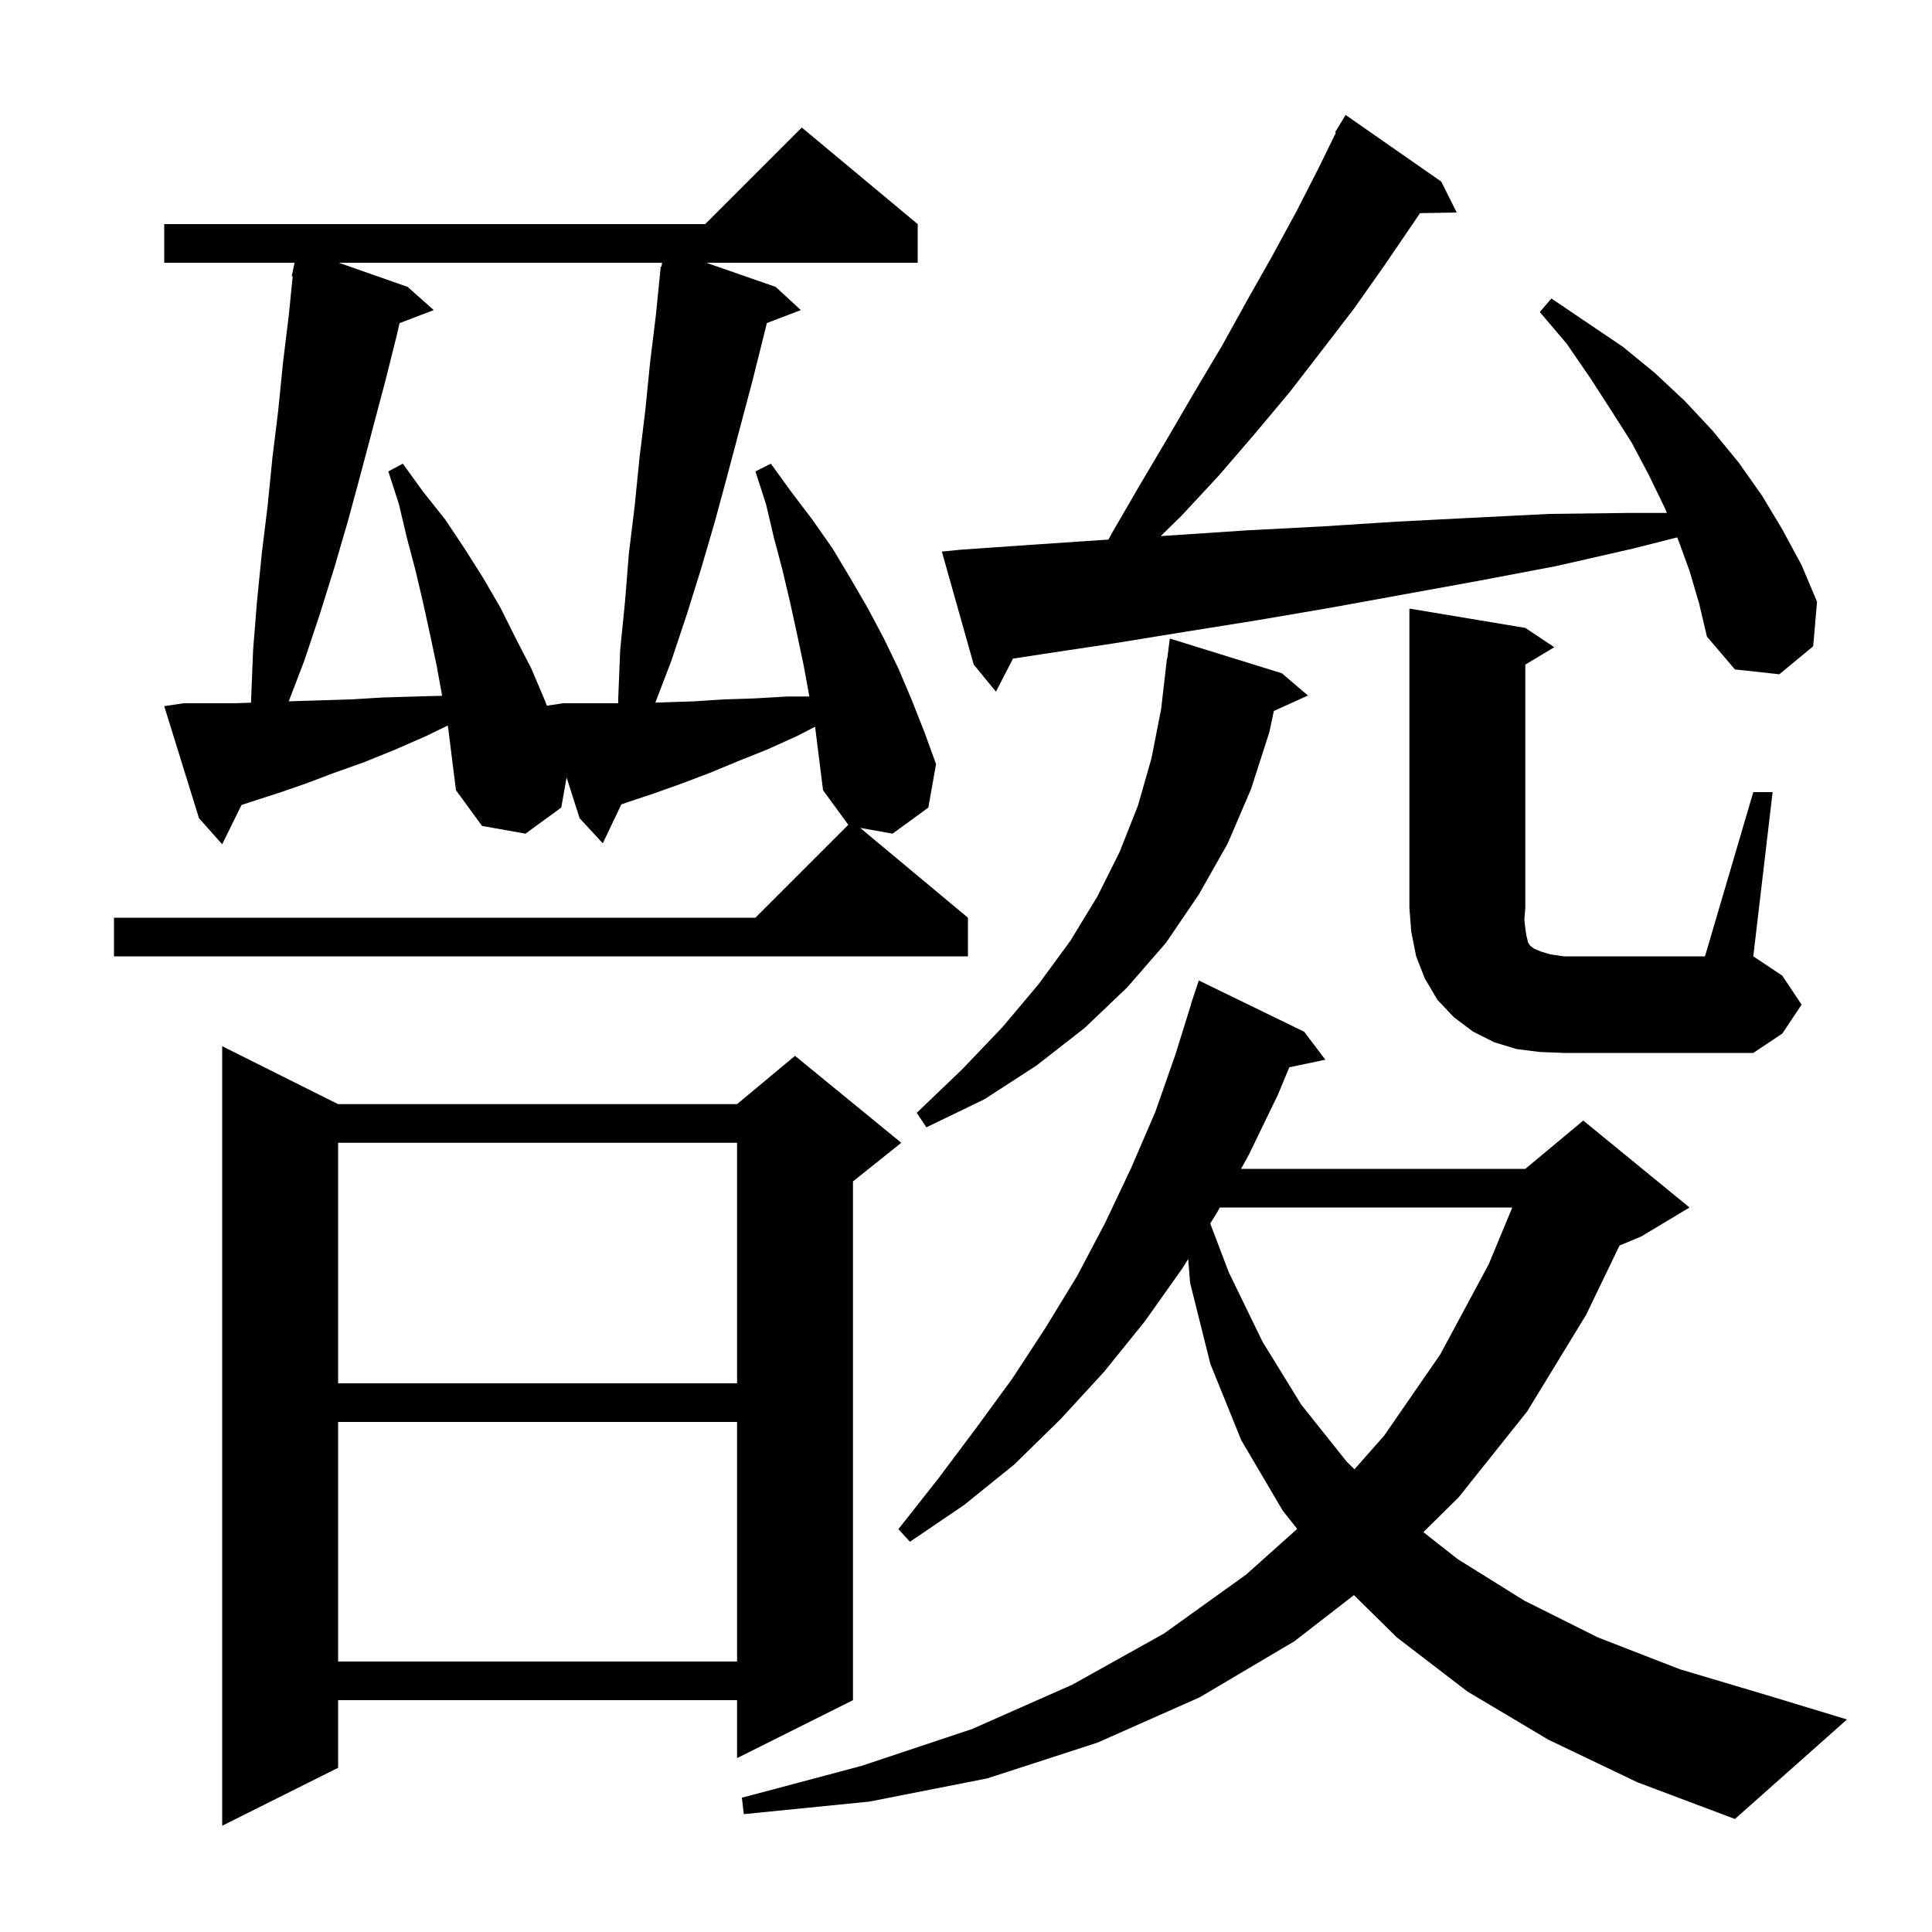 <svg xmlns="http://www.w3.org/2000/svg" xmlns:xlink="http://www.w3.org/1999/xlink" version="1.1" baseProfile="full" viewBox="0 0 200 200" width="200" height="200">
<g fill="black">
<path d="M 35.0 114.3 L 76.3 114.3 L 82.3 109.3 L 93.3 118.3 L 88.3 122.3 L 88.3 176.0 L 76.3 182.0 L 76.3 176.0 L 35.0 176.0 L 35.0 183.0 L 23.0 189.0 L 23.0 108.3 Z M 160.3 180.1 L 151.9 175.1 L 144.6 169.5 L 140.157 165.127 L 134.0 169.9 L 124.2 175.7 L 113.6 180.4 L 102.2 184.1 L 90.0 186.5 L 77.0 187.8 L 76.8 186.1 L 89.2 182.8 L 100.6 179.0 L 111.0 174.4 L 120.5 169.1 L 129.0 163.0 L 134.286 158.271 L 132.8 156.4 L 128.5 149.1 L 125.3 141.2 L 123.2 132.8 L 123.001 130.331 L 122.4 131.3 L 118.5 136.8 L 114.3 142.0 L 109.8 146.9 L 105.0 151.6 L 99.8 155.8 L 94.2 159.6 L 93.0 158.3 L 97.1 153.1 L 101.0 147.9 L 104.8 142.7 L 108.2 137.5 L 111.5 132.1 L 114.4 126.6 L 117.1 120.9 L 119.6 115.1 L 121.7 109.1 L 123.318 103.905 L 123.3 103.9 L 124.1 101.5 L 135.0 106.8 L 137.2 109.7 L 133.469 110.485 L 132.3 113.3 L 129.3 119.5 L 128.475 121.0 L 157.9 121.0 L 163.9 116.0 L 174.9 125.0 L 169.9 128.0 L 167.651 128.937 L 164.2 136.1 L 158.1 146.1 L 151.0 155.0 L 147.349 158.606 L 150.9 161.4 L 157.8 165.7 L 165.4 169.5 L 173.9 172.8 L 183.3 175.6 L 191.2 178.0 L 179.6 188.3 L 169.5 184.5 Z M 35.0 147.2 L 35.0 172.0 L 76.3 172.0 L 76.3 147.2 Z M 126.275 125.0 L 126.0 125.5 L 125.284 126.654 L 127.2 131.7 L 130.7 138.9 L 134.7 145.4 L 139.4 151.3 L 140.215 152.1 L 143.3 148.6 L 149.1 140.2 L 154.1 130.9 L 156.553 125.0 Z M 35.0 118.3 L 35.0 143.2 L 76.3 143.2 L 76.3 118.3 Z M 132.7 69.7 L 135.4 72.0 L 131.869 73.599 L 131.4 75.8 L 129.5 81.7 L 127.1 87.3 L 124.1 92.6 L 120.7 97.6 L 116.7 102.2 L 112.3 106.4 L 107.3 110.3 L 101.9 113.8 L 95.9 116.7 L 94.9 115.2 L 99.6 110.7 L 103.8 106.3 L 107.5 101.9 L 110.8 97.4 L 113.6 92.8 L 115.9 88.2 L 117.8 83.4 L 119.2 78.5 L 120.2 73.4 L 120.8 68.2 L 120.829 68.204 L 121.1 66.1 Z M 181.5 82.0 L 183.5 82.0 L 181.5 99.0 L 184.5 101.0 L 186.5 104.0 L 184.5 107.0 L 181.5 109.0 L 161.9 109.0 L 159.4 108.9 L 157.0 108.6 L 154.7 107.9 L 152.5 106.8 L 150.5 105.3 L 148.8 103.5 L 147.5 101.3 L 146.6 99.0 L 146.1 96.5 L 145.9 94.0 L 145.9 63.0 L 157.9 65.0 L 160.9 67.0 L 157.9 68.8 L 157.9 94.0 L 157.8 95.2 L 157.9 96.1 L 158.0 96.8 L 158.2 97.6 L 158.4 97.9 L 158.8 98.2 L 159.5 98.5 L 160.5 98.8 L 161.9 99.0 L 176.5 99.0 Z M 84.369 75.235 L 82.5 76.2 L 79.4 77.6 L 76.4 78.8 L 73.5 80.0 L 70.6 81.1 L 67.8 82.1 L 65.1 83.0 L 64.322 83.269 L 62.4 87.3 L 60.0 84.7 L 58.654 80.481 L 58.1 83.6 L 54.4 86.3 L 49.9 85.5 L 47.2 81.8 L 46.4 75.4 L 46.346 75.111 L 44.1 76.2 L 40.9 77.6 L 37.7 78.9 L 34.6 80.0 L 31.7 81.1 L 28.8 82.1 L 26.0 83.0 L 25.002 83.333 L 23.0 87.4 L 20.6 84.7 L 17.0 73.1 L 19.0 72.8 L 24.3 72.8 L 25.991 72.74 L 26.0 72.3 L 26.2 67.3 L 26.6 62.3 L 27.1 57.3 L 27.7 52.4 L 28.2 47.4 L 28.8 42.5 L 29.3 37.5 L 29.9 32.6 L 30.299 28.609 L 30.2 28.6 L 30.394 27.665 L 30.4 27.6 L 30.407 27.601 L 30.49 27.2 L 17.0 27.2 L 17.0 23.2 L 73.0 23.2 L 83.0 13.2 L 95.0 23.2 L 95.0 27.2 L 73.112 27.2 L 80.3 29.7 L 82.9 32.1 L 79.383 33.443 L 79.1 34.6 L 77.9 39.4 L 75.3 49.2 L 74.0 54.0 L 72.6 58.8 L 71.1 63.6 L 69.5 68.4 L 67.839 72.738 L 68.9 72.7 L 71.9 72.6 L 74.9 72.4 L 78.1 72.3 L 81.5 72.1 L 83.782 72.1 L 83.2 68.9 L 82.5 65.6 L 81.8 62.4 L 81.0 59.0 L 80.1 55.6 L 79.3 52.2 L 78.2 48.8 L 79.8 48.0 L 81.9 50.9 L 84.1 53.8 L 86.2 56.8 L 88.0 59.8 L 89.8 62.9 L 91.5 66.1 L 93.0 69.2 L 94.4 72.5 L 95.7 75.8 L 96.9 79.1 L 96.1 83.6 L 92.4 86.3 L 89.044 85.703 L 100.2 95.0 L 100.2 99.0 L 11.8 99.0 L 11.8 95.0 L 78.2 95.0 L 87.816 85.384 L 85.2 81.8 L 84.4 75.4 Z M 35.075 27.2 L 42.2 29.7 L 44.9 32.1 L 41.358 33.453 L 41.1 34.6 L 39.9 39.4 L 37.3 49.2 L 36.0 54.0 L 34.6 58.8 L 33.1 63.6 L 31.5 68.4 L 29.89 72.604 L 30.0 72.6 L 33.1 72.5 L 36.3 72.4 L 39.7 72.2 L 43.1 72.1 L 45.769 72.028 L 45.2 68.9 L 44.5 65.6 L 43.8 62.4 L 43.0 59.0 L 42.1 55.6 L 41.3 52.2 L 40.2 48.8 L 41.7 48.0 L 43.8 50.9 L 46.1 53.8 L 48.1 56.8 L 50.0 59.8 L 51.8 62.9 L 53.4 66.1 L 55.0 69.2 L 56.4 72.5 L 56.618 73.052 L 58.3 72.8 L 63.99 72.8 L 64.0 72.3 L 64.2 67.3 L 64.7 62.3 L 65.1 57.3 L 65.7 52.4 L 66.2 47.4 L 66.8 42.5 L 67.3 37.5 L 67.9 32.6 L 68.4 27.6 L 68.47 27.612 L 68.541 27.2 Z M 174.9 59.1 L 173.7 55.8 L 173.627 55.629 L 169.0 56.8 L 161.1 58.6 L 153.2 60.1 L 137.8 62.9 L 130.2 64.2 L 122.7 65.4 L 115.3 66.6 L 108.0 67.7 L 104.864 68.179 L 103.1 71.6 L 100.8 68.8 L 97.5 57.1 L 99.5 56.9 L 106.7 56.4 L 114.1 55.9 L 114.746 55.857 L 115.1 55.2 L 118.0 50.2 L 120.9 45.3 L 123.7 40.5 L 126.5 35.8 L 129.1 31.1 L 131.7 26.5 L 134.2 21.9 L 136.5 17.4 L 138.289 13.741 L 138.2 13.7 L 139.3 11.9 L 149.2 18.8 L 150.8 22.0 L 146.998 22.066 L 146.3 23.1 L 143.3 27.5 L 140.2 31.9 L 136.9 36.2 L 133.5 40.6 L 129.9 44.9 L 126.2 49.2 L 122.3 53.4 L 120.152 55.497 L 129.1 54.9 L 136.8 54.5 L 144.6 54.0 L 152.4 53.6 L 160.4 53.2 L 168.5 53.1 L 172.555 53.1 L 172.3 52.5 L 170.7 49.2 L 168.9 45.8 L 166.8 42.5 L 164.6 39.1 L 162.2 35.6 L 159.4 32.3 L 160.6 30.9 L 168.0 35.9 L 171.3 38.6 L 174.4 41.5 L 177.3 44.6 L 180.0 47.9 L 182.4 51.3 L 184.5 54.8 L 186.5 58.5 L 188.1 62.3 L 187.7 66.9 L 184.2 69.8 L 179.6 69.3 L 176.7 65.9 L 175.9 62.5 Z " />
</g>
</svg>
